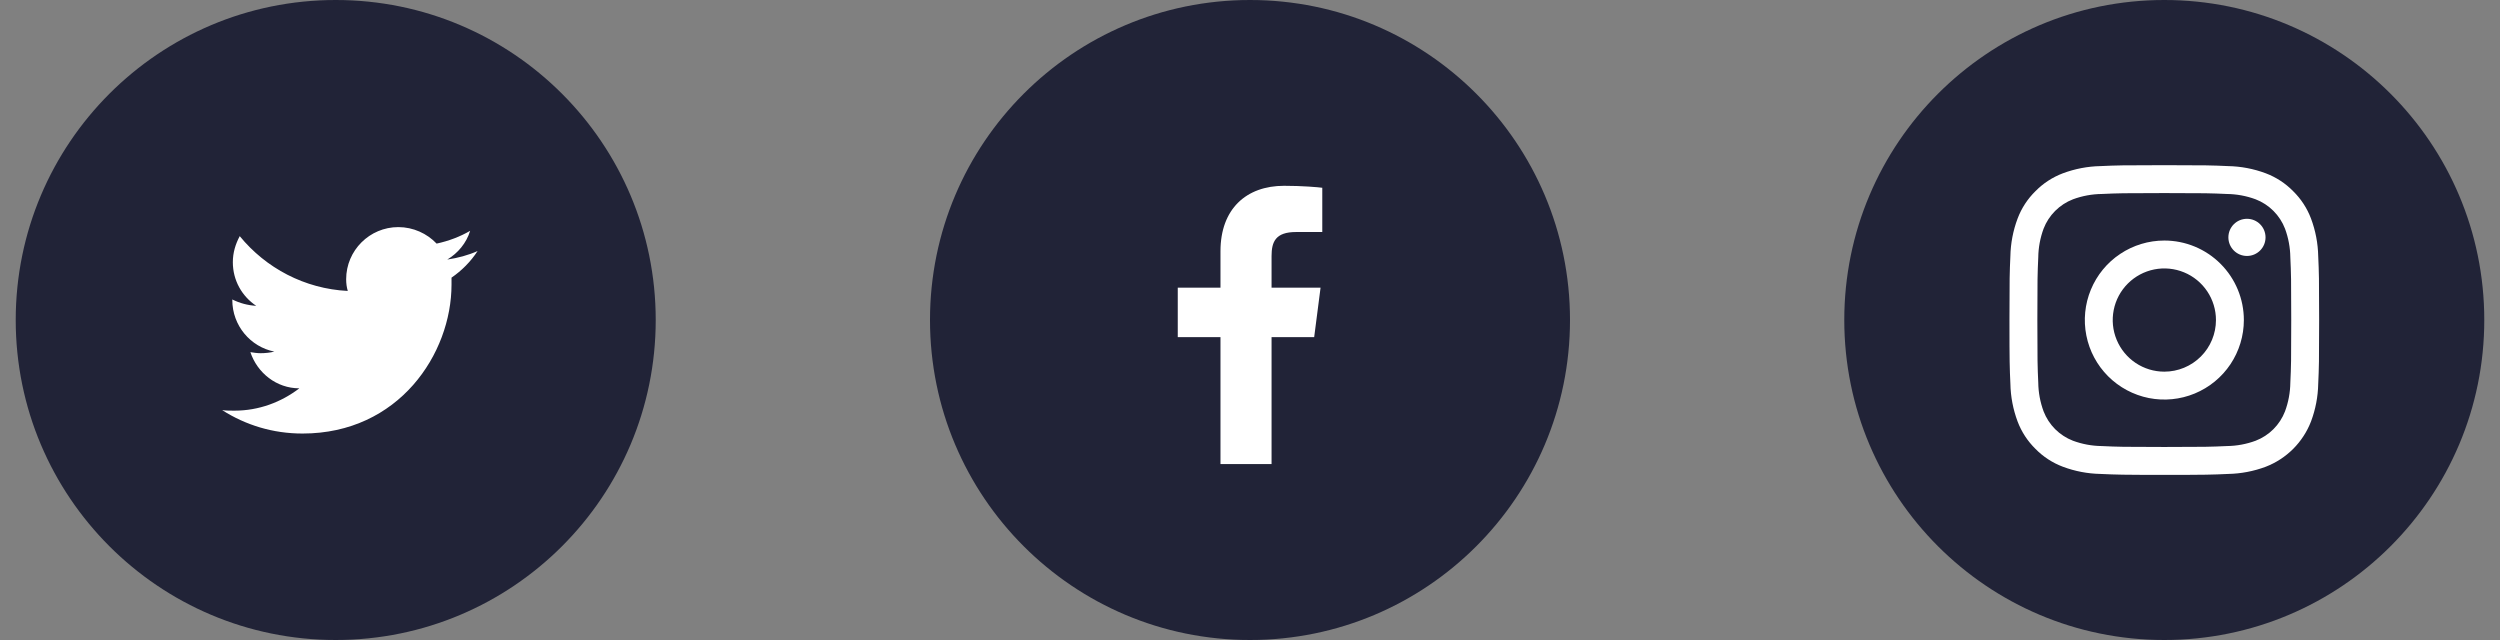 <svg xmlns="http://www.w3.org/2000/svg" width="125" height="32" viewBox="0 0 125 32" fill="none">
  <rect x="0" y="0" width="125" height="32" fill="#808080" stroke="none"/>
  <circle cx="16.786" cy="16" r="16" fill="#212337"/>
  <path d="M23.88 12.552C23.401 12.765 22.895 12.898 22.363 12.978C22.895 12.659 23.321 12.153 23.507 11.541C23.002 11.834 22.443 12.047 21.831 12.18C21.352 11.674 20.66 11.355 19.916 11.355C18.479 11.355 17.308 12.525 17.308 13.962C17.308 14.175 17.335 14.361 17.388 14.547C15.233 14.441 13.291 13.403 11.987 11.807C11.774 12.206 11.642 12.632 11.642 13.111C11.642 14.015 12.094 14.813 12.812 15.292C12.386 15.266 11.987 15.159 11.615 14.973V15C11.615 16.277 12.519 17.341 13.717 17.58C13.504 17.634 13.264 17.66 13.025 17.66C12.865 17.66 12.679 17.634 12.519 17.607C12.865 18.645 13.823 19.416 14.967 19.416C14.062 20.108 12.945 20.533 11.721 20.533C11.508 20.533 11.296 20.533 11.109 20.507C12.28 21.252 13.637 21.677 15.127 21.677C19.942 21.677 22.576 17.687 22.576 14.228C22.576 14.122 22.576 13.989 22.576 13.882C23.081 13.536 23.534 13.084 23.88 12.552Z" fill="white"/>
  <circle cx="62.5" cy="16" r="16" fill="#212337"/>
  <path d="M61.024 23.204V16.857H58.888V14.384H61.024V12.56C61.024 10.443 62.317 9.29 64.205 9.29C65.11 9.29 65.887 9.358 66.114 9.388V11.6L64.804 11.601C63.777 11.601 63.578 12.088 63.578 12.805V14.384H66.028L65.709 16.857H63.578V23.204H61.024Z" fill="white"/>
  <circle cx="108.214" cy="16" r="16" fill="#212337"/>
  <path d="M108.215 9.654C110.282 9.654 110.527 9.662 111.344 9.699C111.835 9.705 112.321 9.795 112.781 9.965C113.115 10.094 113.419 10.291 113.672 10.545C113.925 10.798 114.122 11.101 114.251 11.435C114.421 11.896 114.511 12.382 114.517 12.873C114.554 13.689 114.562 13.934 114.562 16.001C114.562 18.068 114.555 18.313 114.517 19.13C114.511 19.621 114.421 20.107 114.251 20.567C114.122 20.901 113.925 21.205 113.672 21.458C113.419 21.711 113.115 21.908 112.781 22.037C112.321 22.207 111.835 22.297 111.344 22.303C110.527 22.34 110.283 22.349 108.215 22.349C106.148 22.349 105.903 22.341 105.087 22.303C104.596 22.297 104.109 22.207 103.649 22.037C103.315 21.908 103.012 21.711 102.758 21.458C102.505 21.205 102.308 20.901 102.179 20.567C102.009 20.107 101.919 19.621 101.913 19.13C101.876 18.313 101.868 18.068 101.868 16.001C101.868 13.934 101.876 13.689 101.913 12.873C101.919 12.382 102.009 11.896 102.179 11.435C102.308 11.101 102.505 10.798 102.758 10.545C103.012 10.291 103.315 10.094 103.649 9.965C104.109 9.795 104.596 9.705 105.087 9.699C105.903 9.662 106.148 9.654 108.215 9.654ZM108.215 8.259C106.114 8.259 105.849 8.268 105.023 8.305C104.381 8.318 103.745 8.44 103.143 8.665C102.627 8.86 102.159 9.165 101.773 9.558C101.378 9.945 101.073 10.413 100.879 10.93C100.653 11.531 100.532 12.167 100.519 12.81C100.482 13.635 100.473 13.899 100.473 16.001C100.473 18.102 100.482 18.367 100.52 19.193C100.532 19.835 100.654 20.471 100.879 21.073C101.074 21.59 101.379 22.057 101.773 22.444C102.159 22.838 102.627 23.143 103.144 23.337C103.746 23.563 104.381 23.684 105.024 23.697C105.85 23.734 106.113 23.744 108.216 23.744C110.318 23.744 110.582 23.735 111.408 23.697C112.05 23.684 112.686 23.563 113.288 23.337C113.802 23.138 114.269 22.834 114.659 22.444C115.048 22.053 115.353 21.586 115.551 21.072C115.777 20.47 115.899 19.835 115.911 19.192C115.948 18.367 115.957 18.102 115.957 16.001C115.957 13.899 115.948 13.635 115.911 12.809C115.898 12.166 115.776 11.531 115.551 10.929C115.356 10.412 115.051 9.944 114.657 9.558C114.271 9.164 113.803 8.859 113.286 8.664C112.685 8.439 112.049 8.317 111.406 8.305C110.581 8.268 110.316 8.259 108.215 8.259Z" fill="white"/>
  <path d="M108.217 12.027C107.431 12.027 106.662 12.26 106.008 12.697C105.354 13.133 104.845 13.754 104.544 14.481C104.243 15.207 104.164 16.007 104.318 16.778C104.471 17.549 104.85 18.258 105.406 18.814C105.962 19.369 106.67 19.748 107.441 19.902C108.212 20.055 109.012 19.976 109.738 19.675C110.465 19.374 111.086 18.865 111.523 18.211C111.959 17.557 112.193 16.789 112.193 16.002C112.193 14.948 111.774 13.937 111.028 13.191C110.283 12.445 109.271 12.027 108.217 12.027ZM108.217 18.583C107.706 18.583 107.208 18.432 106.783 18.148C106.359 17.864 106.028 17.461 105.833 16.99C105.637 16.518 105.586 15.999 105.686 15.499C105.785 14.998 106.031 14.538 106.392 14.178C106.753 13.817 107.213 13.571 107.713 13.471C108.214 13.372 108.733 13.423 109.204 13.618C109.676 13.813 110.079 14.144 110.363 14.569C110.646 14.993 110.798 15.492 110.798 16.002C110.798 16.687 110.526 17.343 110.042 17.827C109.558 18.311 108.901 18.583 108.217 18.583Z" fill="white"/>
  <path d="M112.348 12.798C112.862 12.798 113.277 12.382 113.277 11.869C113.277 11.355 112.862 10.94 112.348 10.94C111.835 10.94 111.419 11.355 111.419 11.869C111.419 12.382 111.835 12.798 112.348 12.798Z" fill="white"/>
</svg>